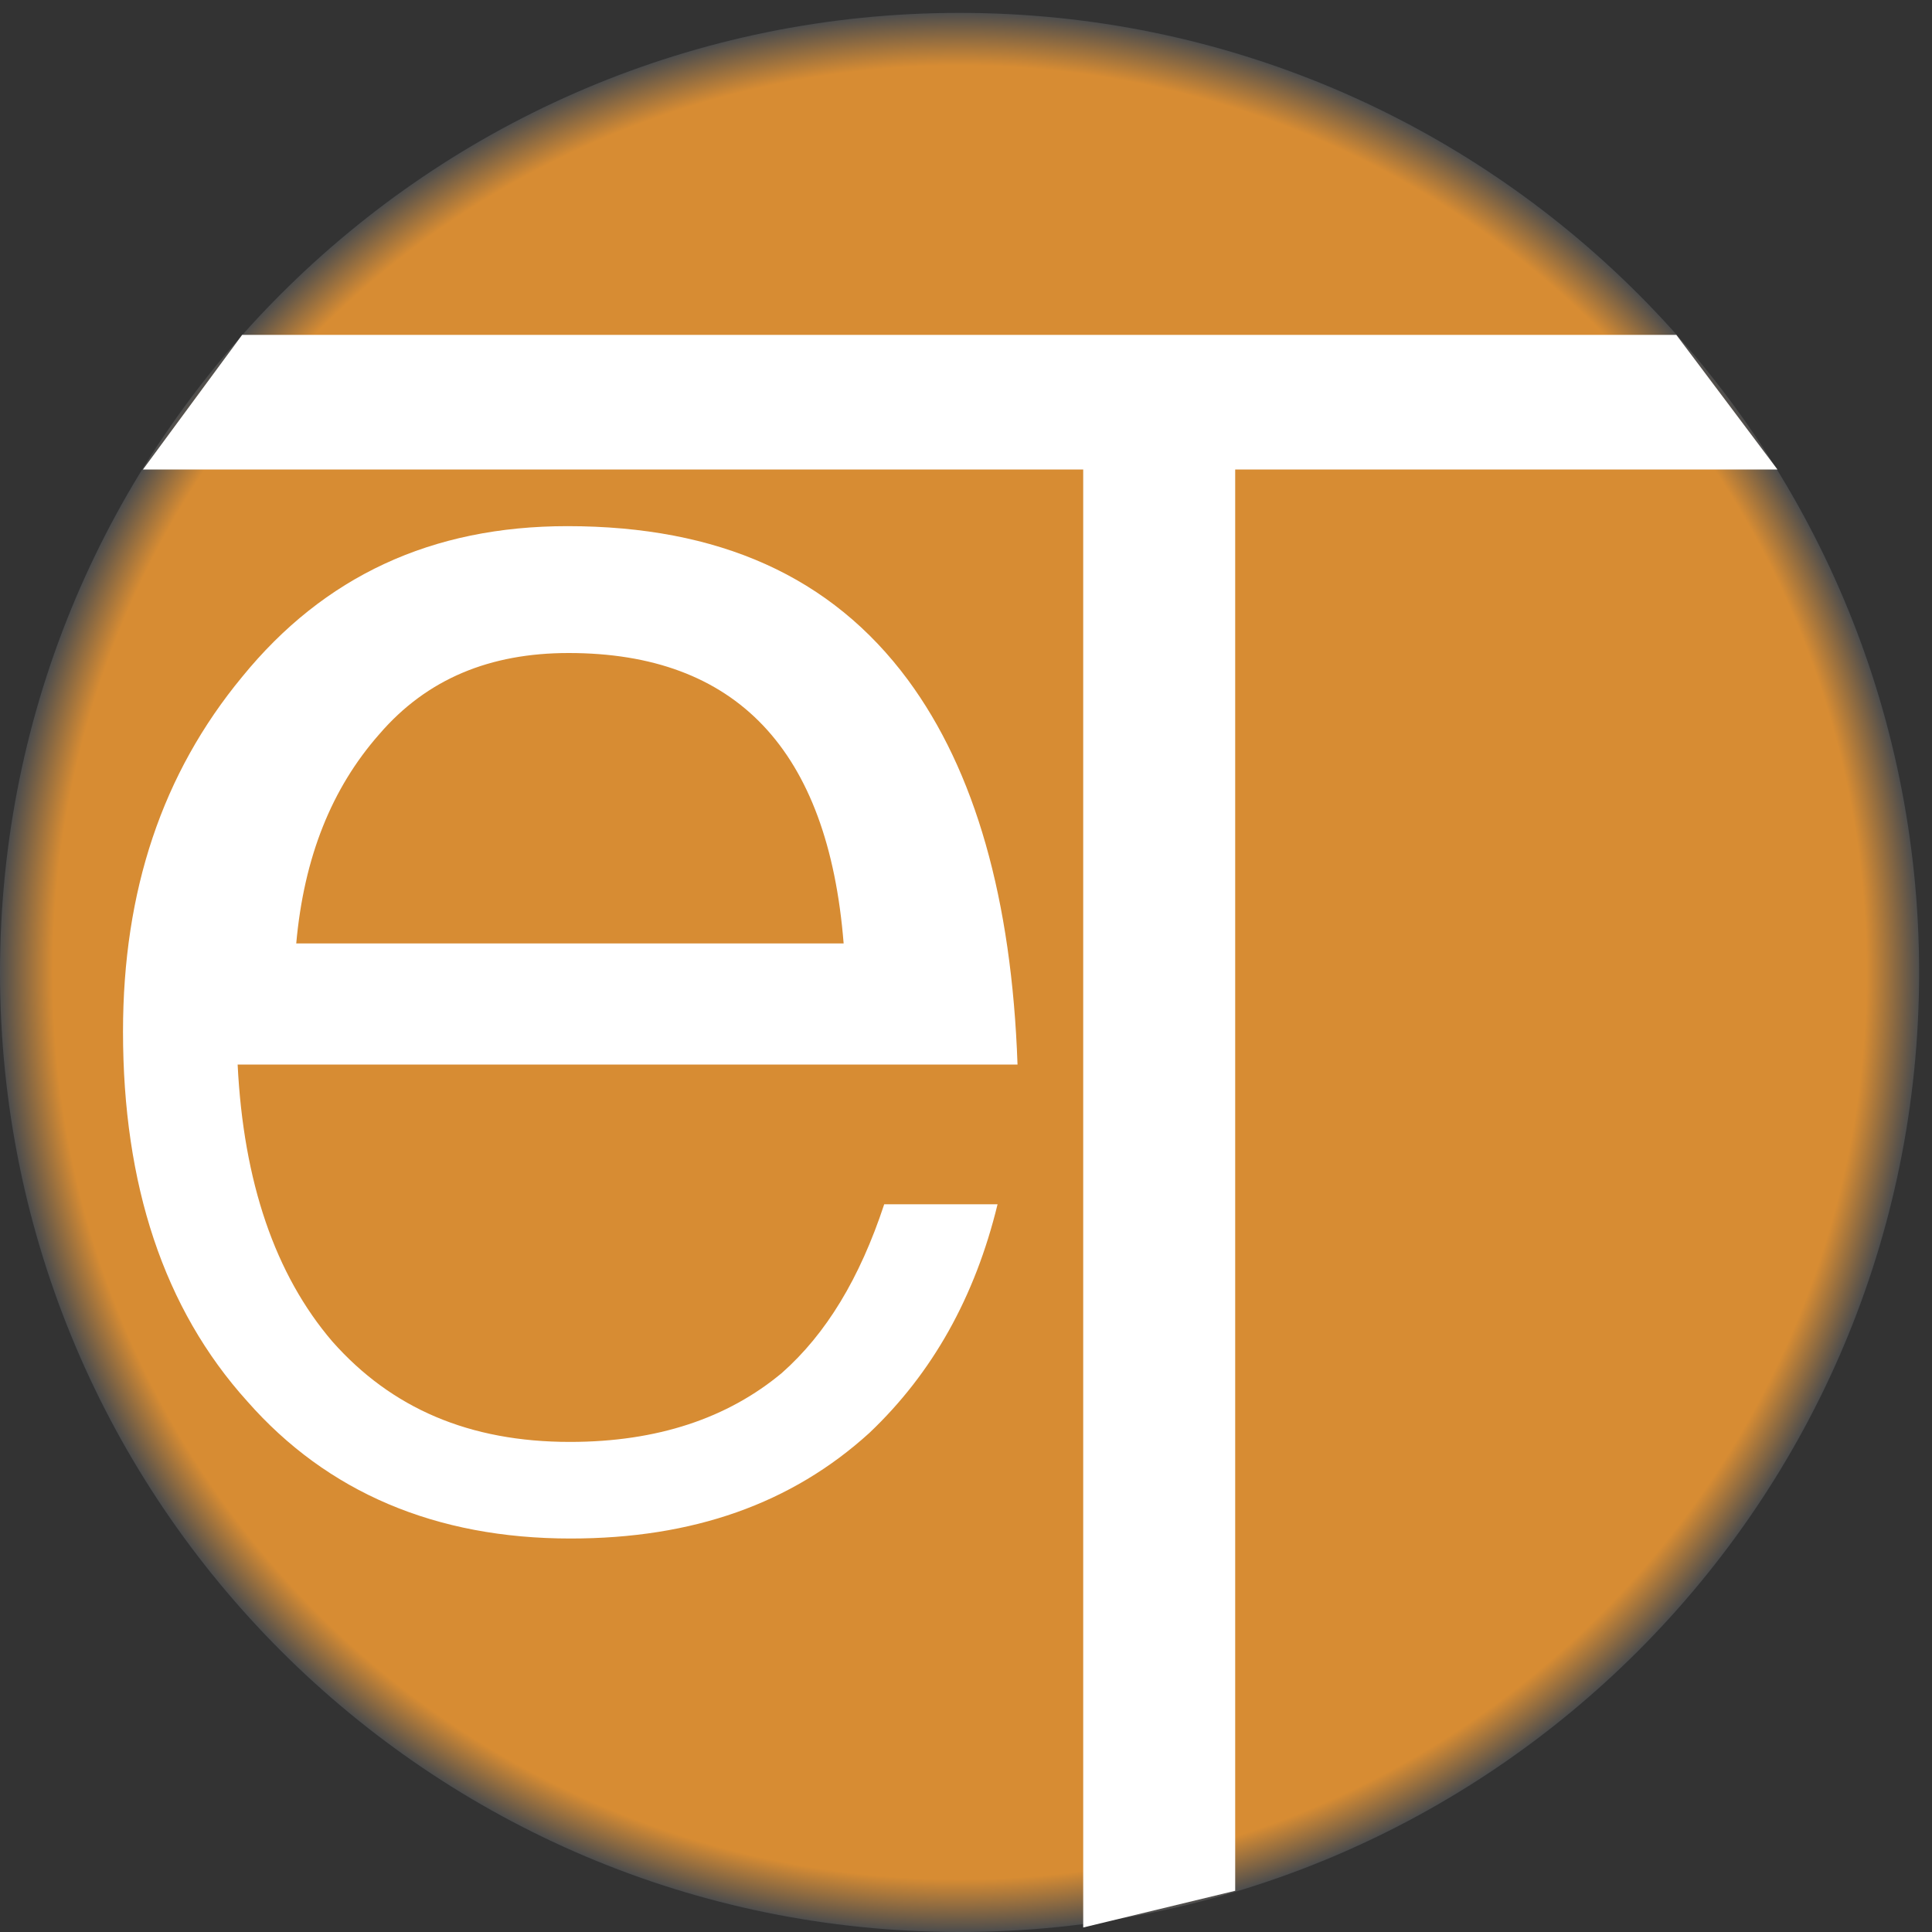 <?xml version="1.0" encoding="utf-8"?>
<!-- Generator: Adobe Illustrator 22.0.1, SVG Export Plug-In . SVG Version: 6.00 Build 0)  -->
<svg version="1.1" id="Capa_1" xmlns="http://www.w3.org/2000/svg" xmlns:xlink="http://www.w3.org/1999/xlink" x="0px" y="0px"
	 viewBox="0 0 300 300" style="enable-background:new 0 0 300 300;" xml:space="preserve">
<rect x="0" y="0" width="300" height="300" fill="#333333" stroke="none"/>
<style type="text/css">
	.st0{fill:url(#SVGID_1_);}
	.st1{fill:#FFFFFF;}
</style>
<radialGradient id="SVGID_1_" cx="149" cy="151" r="149" gradientUnits="userSpaceOnUse">
	<stop  offset="0.945" style="stop-color:#D78C33"/>
	<stop  offset="1" style="stop-color:#4D4D4D"/>
</radialGradient>
<path class="st0" d="M149,2C66.7,2,0,68.7,0,151s66.7,149,149,149s149-66.7,149-149S231.3,2,149,2z"/>
<g>
	<path class="st1" d="M141,105.6c10.4,14.1,16.1,34,17,59.7H36.9c0.9,18.2,5.8,32.6,14.7,43c9.2,10.4,21.3,15.6,36.9,15.6
		c13.6,0,24.5-3.7,32.9-10.7c6.9-6.1,12.1-14.7,15.9-26.2h17.6c-3.5,14.4-10.1,26.2-19.9,35.5c-12.1,11-27.4,16.4-46.4,16.4
		c-21,0-37.8-7.2-50.2-21.3c-13-14.4-19.3-33.7-19.3-57.4c0-21.9,6.1-40.1,18.5-55.1c12.7-15.6,29.4-23.4,50.5-23.4
		C111.6,81.7,129.1,89.5,141,105.6z M58.9,114c-7.4,8.4-11.7,19.1-12.9,32.5h85c-2.4-30.1-16.7-45.1-42.7-45.1
		C76.1,101.4,66.3,105.4,58.9,114z"/>
</g>
<g>
	<path class="st1" d="M260.3,52l15.7,20.9h-84.2v220.7l-23.6,5.7V72.9h-146L37.6,52H260.3z"/>
</g>
</svg>
